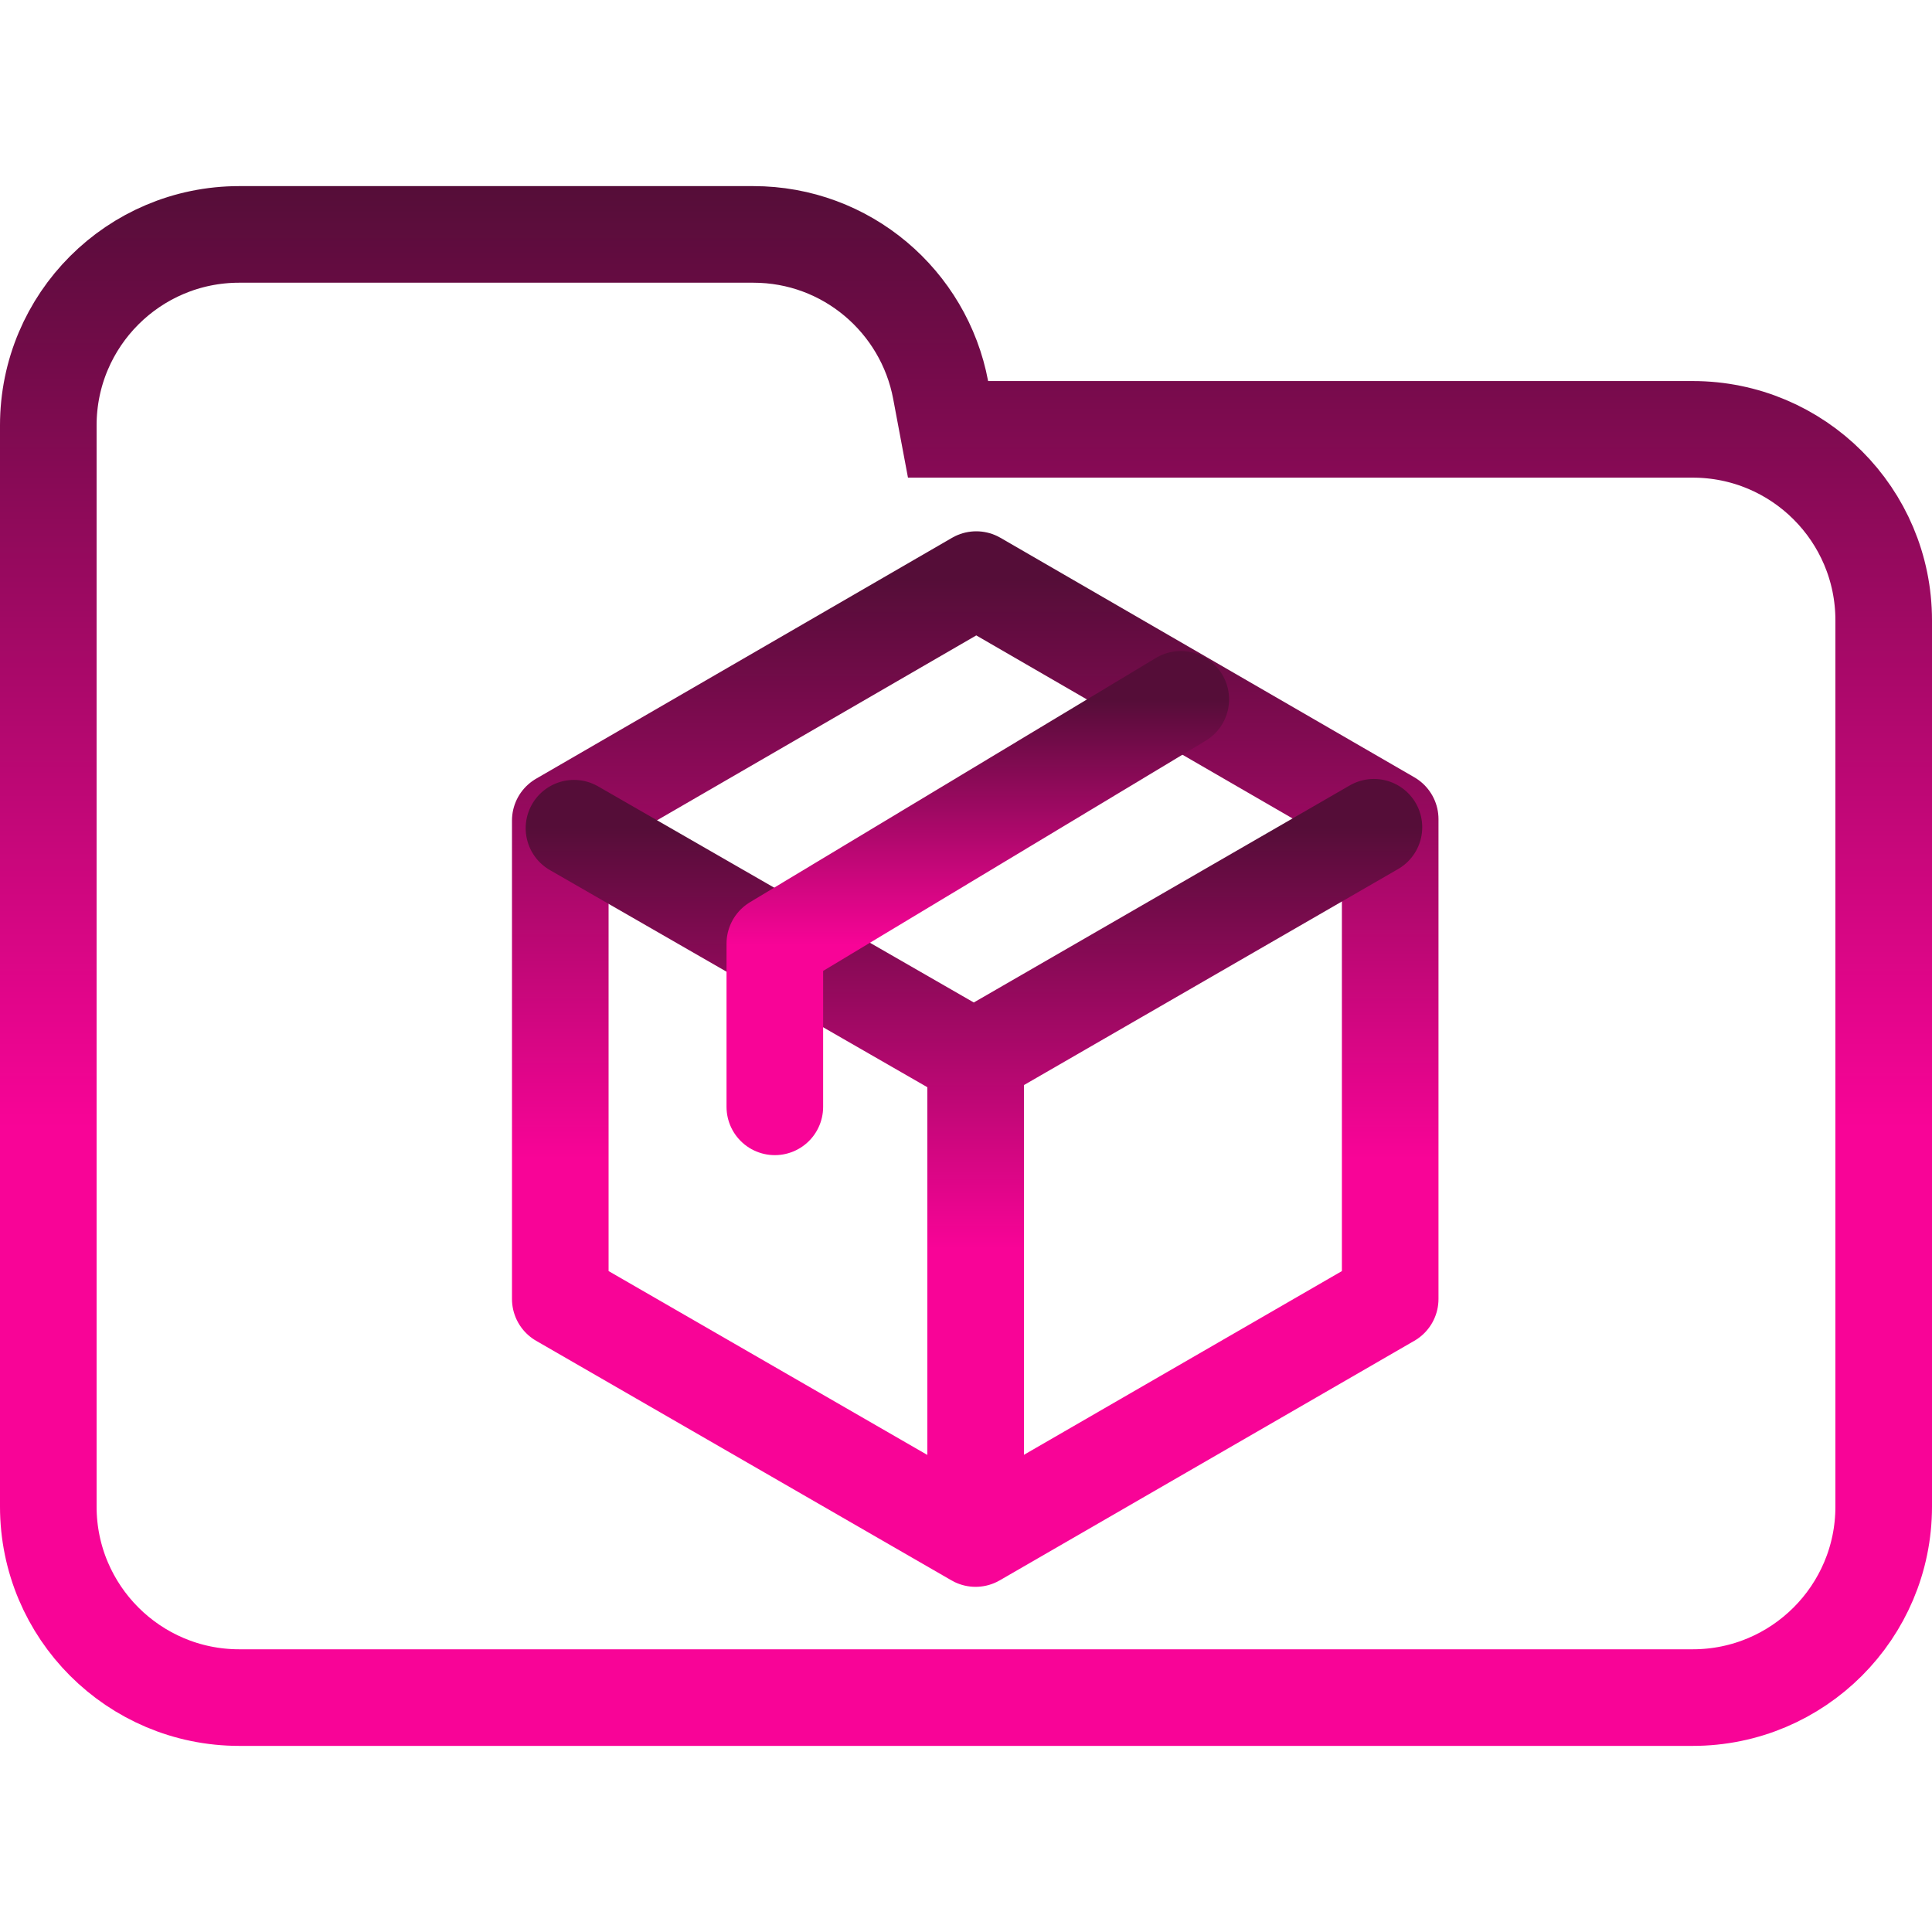 <svg width="100" height="100" viewBox="0 0 100 100" fill="none" xmlns="http://www.w3.org/2000/svg">
<g clip-path="url(#clip0_122_942)">
<path d="M48.688 20.184L49.071 22.223H51.145H87.615C93.072 22.223 97.5 26.647 97.5 32.108V77.982C97.5 83.438 93.071 87.867 87.615 87.867H12.385C6.927 87.867 2.5 83.438 2.5 77.982V42.203V32.108V22.018C2.5 16.557 6.926 12.133 12.385 12.133H38.991C43.815 12.133 47.826 15.597 48.688 20.184Z" stroke="url(#paint0_linear_122_942)" stroke-width="5"/>
<path d="M71.956 42.398V67.234L50.496 79.634L29 67.234V42.47L50.531 30L61.244 36.2L71.956 42.398Z" stroke="url(#paint1_linear_122_942)" stroke-width="5" stroke-linecap="round" stroke-linejoin="round"/>
<path d="M29.709 42.868L40.093 48.842L50.479 54.816M71.114 42.818L50.499 54.72V78.947" stroke="url(#paint2_linear_122_942)" stroke-width="5" stroke-linecap="round" stroke-linejoin="round"/>
<path d="M61.117 36.198L40.105 48.842V57.29" stroke="url(#paint3_linear_122_942)" stroke-width="5" stroke-linecap="round" stroke-linejoin="round"/>
</g>
<defs>
<linearGradient id="paint0_linear_122_942" x1="50" y1="9.633" x2="50" y2="90.367" gradientUnits="userSpaceOnUse">
<stop stop-color="#550D38"/>
<stop offset="0.604" stop-color="#F80497"/>
</linearGradient>
<linearGradient id="paint1_linear_122_942" x1="50.478" y1="30" x2="50.478" y2="79.634" gradientUnits="userSpaceOnUse">
<stop stop-color="#550D38"/>
<stop offset="0.604" stop-color="#F80497"/>
</linearGradient>
<linearGradient id="paint2_linear_122_942" x1="50.411" y1="42.818" x2="50.411" y2="78.947" gradientUnits="userSpaceOnUse">
<stop stop-color="#550D38"/>
<stop offset="0.604" stop-color="#F80497"/>
</linearGradient>
<linearGradient id="paint3_linear_122_942" x1="50.611" y1="36.198" x2="50.611" y2="57.29" gradientUnits="userSpaceOnUse">
<stop stop-color="#550D38"/>
<stop offset="0.604" stop-color="#F80497"/>
</linearGradient>
<clipPath id="clip0_122_942">
<rect width="100" height="100" fill="white"/>
</clipPath>
</defs>
</svg>

